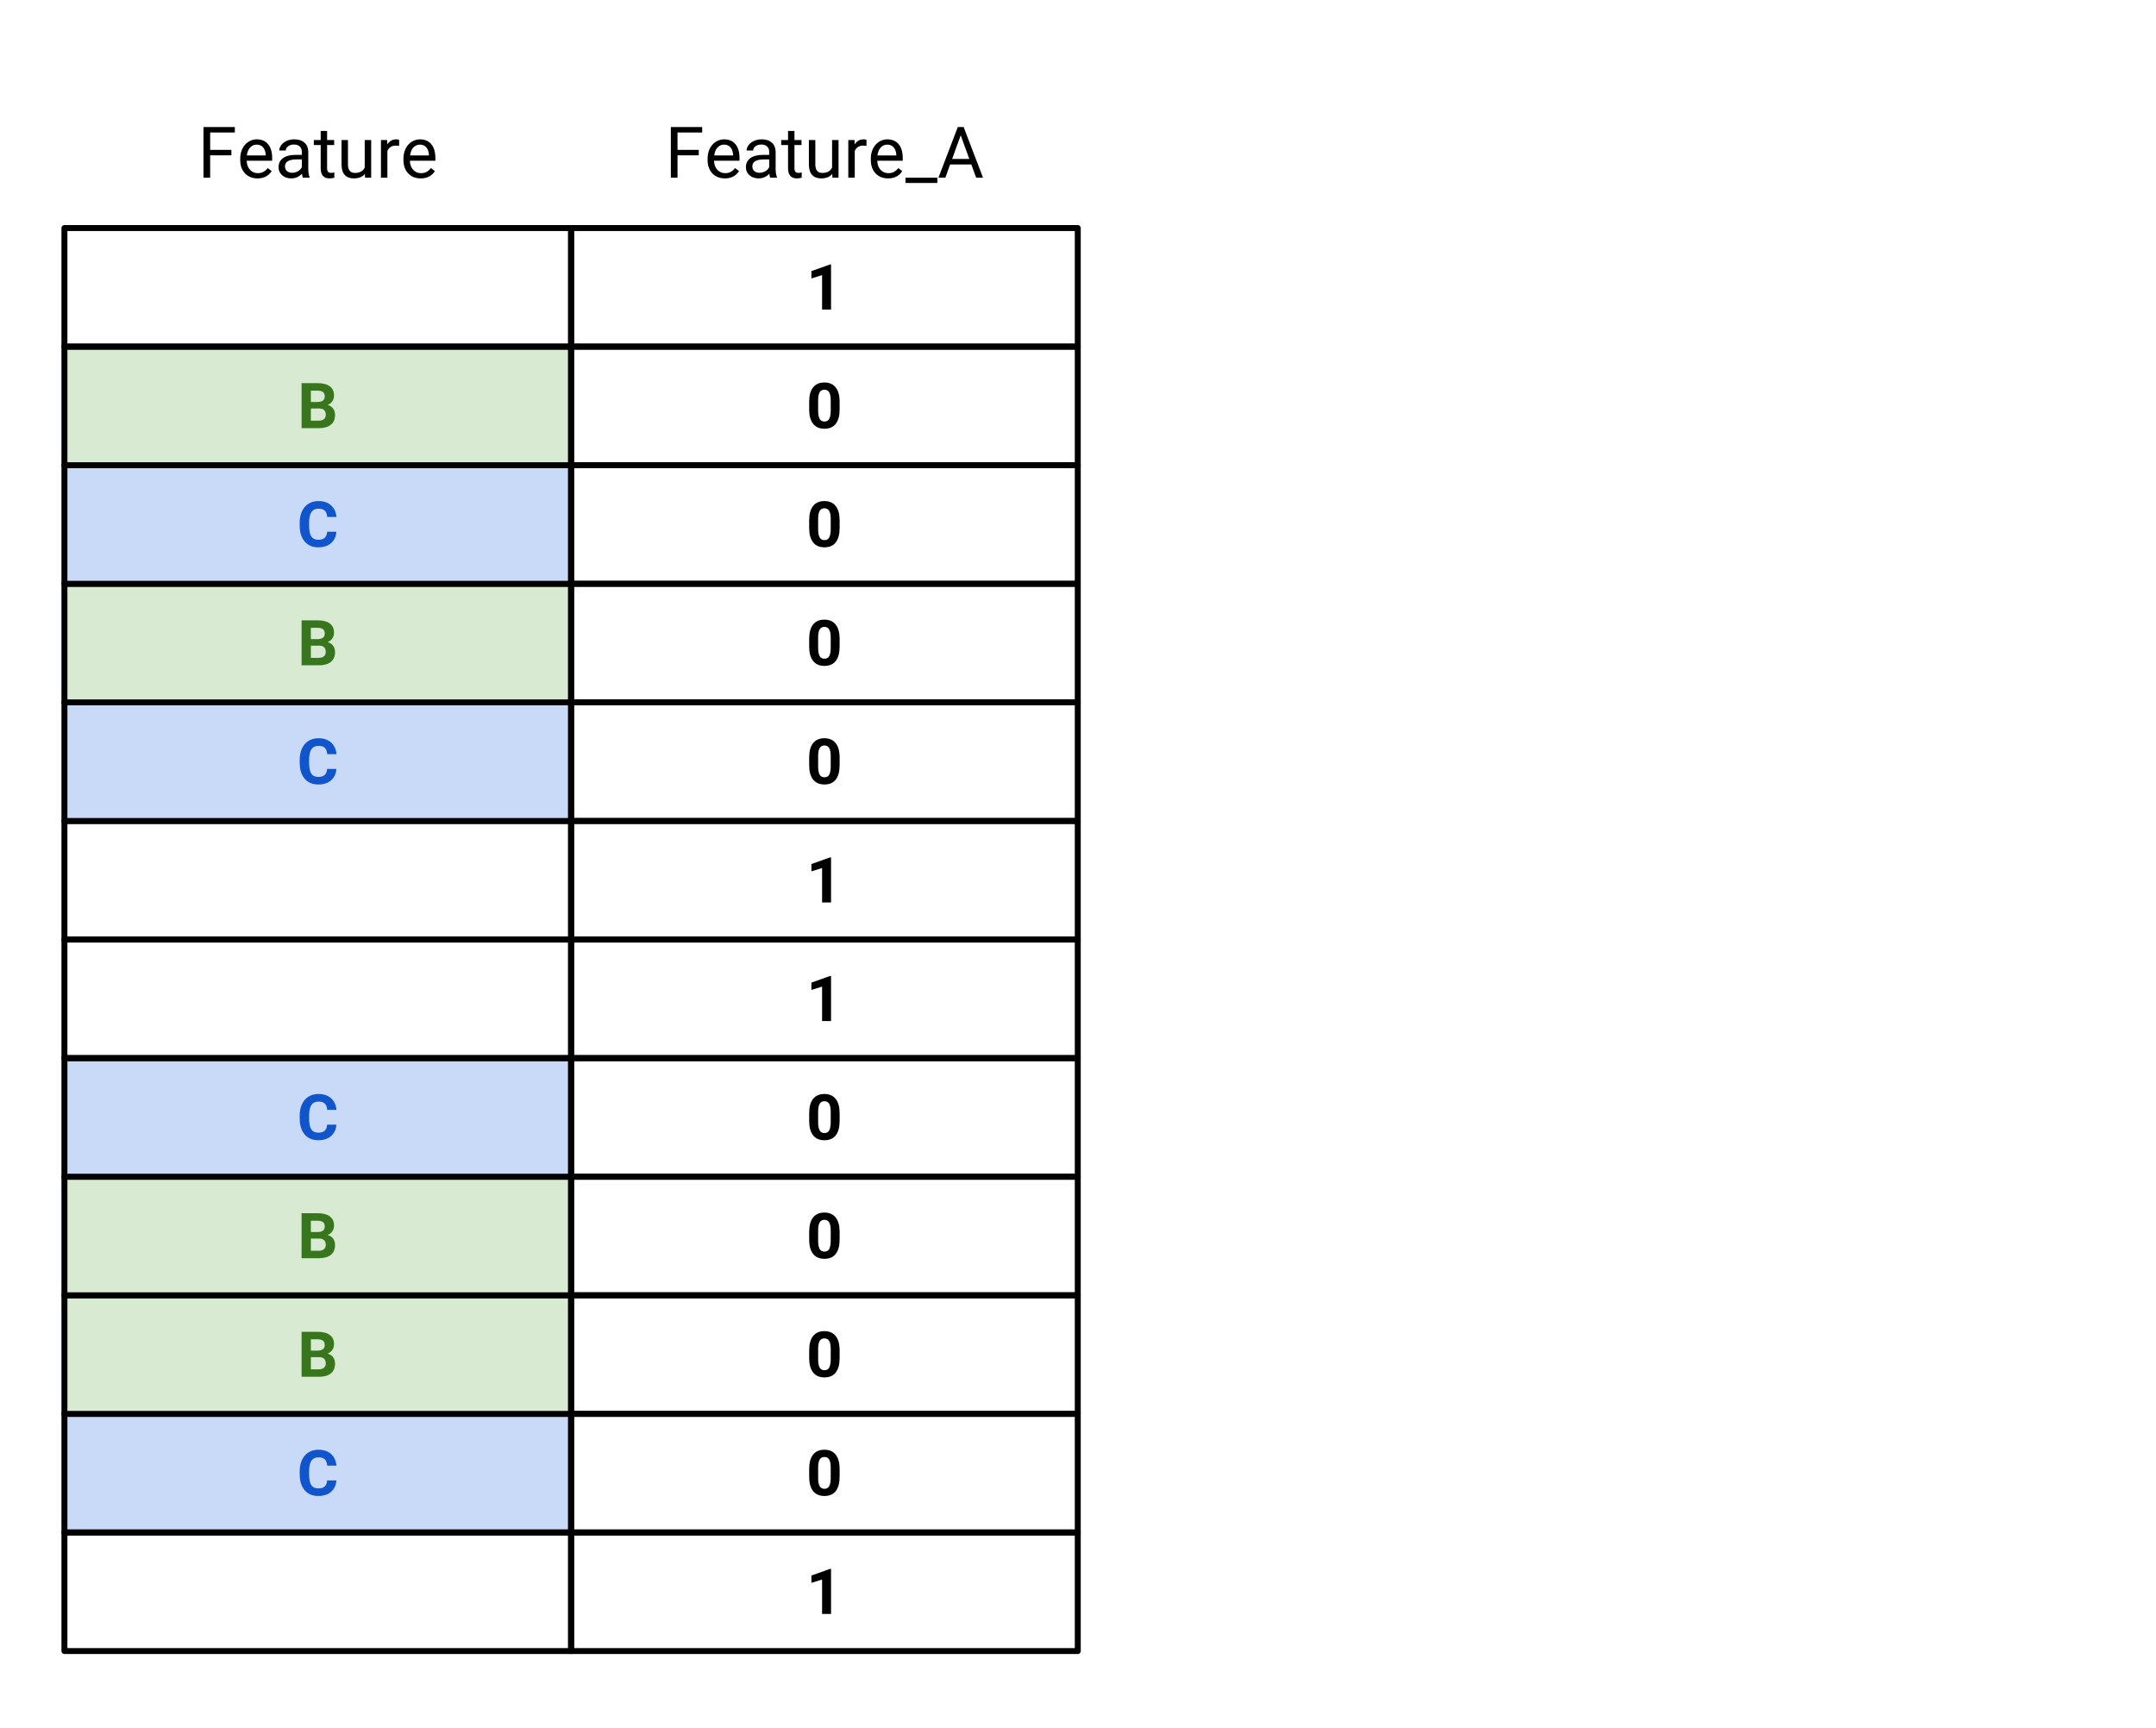 <svg version="1.1" viewBox="0.0 0.0 726.005 581.85" fill="none" stroke="none" stroke-linecap="square" stroke-miterlimit="10" xmlns:xlink="http://www.w3.org/1999/xlink" xmlns="http://www.w3.org/2000/svg"><clipPath id="p.0"><path d="m0 0l726.005 0l0 581.85l-726.005 0l0 -581.85z" clip-rule="nonzero"/></clipPath><g clip-path="url(#p.0)"><path fill="#000000" fill-opacity="0.0" d="m0 0l726.005 0l0 581.85l-726.005 0z" fill-rule="evenodd"/><path fill="#000000" fill-opacity="0.0" d="m0 0l726.016 0l0 581.858l-726.016 0z" fill-rule="evenodd"/><path fill="#000000" fill-opacity="0.0" d="m39.837 25.811l134.331 0l0 50.992l-134.331 0z" fill-rule="evenodd"/><path fill="#000000" d="m77.923 52.316l-7.156 0l0 7.531l-2.25 0l0 -17.062l10.562 0l0 1.844l-8.312 0l0 5.844l7.156 0l0 1.844zm8.781 7.766q-2.578 0 -4.203 -1.688q-1.609 -1.703 -1.609 -4.531l0 -0.406q0 -1.891 0.719 -3.359q0.719 -1.484 2.016 -2.328q1.297 -0.844 2.812 -0.844q2.469 0 3.828 1.641q1.375 1.625 1.375 4.656l0 0.906l-8.578 0q0.047 1.875 1.094 3.031q1.047 1.156 2.656 1.156q1.156 0 1.953 -0.469q0.797 -0.469 1.391 -1.25l1.328 1.031q-1.594 2.453 -4.781 2.453zm-0.266 -11.375q-1.312 0 -2.203 0.969q-0.891 0.953 -1.109 2.672l6.359 0l0 -0.172q-0.094 -1.641 -0.891 -2.547q-0.797 -0.922 -2.156 -0.922zm15.543 11.141q-0.188 -0.375 -0.297 -1.344q-1.516 1.578 -3.609 1.578q-1.875 0 -3.078 -1.062q-1.203 -1.062 -1.203 -2.688q0 -1.984 1.5 -3.078q1.516 -1.094 4.234 -1.094l2.109 0l0 -1.0q0 -1.141 -0.688 -1.812q-0.672 -0.672 -1.984 -0.672q-1.172 0 -1.953 0.594q-0.781 0.578 -0.781 1.406l-2.188 0q0 -0.938 0.672 -1.828q0.688 -0.891 1.828 -1.406q1.156 -0.516 2.547 -0.516q2.188 0 3.422 1.109q1.25 1.094 1.297 3.016l0 5.828q0 1.75 0.453 2.781l0 0.188l-2.281 0zm-3.594 -1.656q1.016 0 1.922 -0.516q0.922 -0.531 1.328 -1.375l0 -2.609l-1.688 0q-3.984 0 -3.984 2.328q0 1.031 0.672 1.609q0.688 0.562 1.75 0.562zm11.758 -14.094l0 3.062l2.375 0l0 1.688l-2.375 0l0 7.859q0 0.766 0.312 1.141q0.328 0.375 1.094 0.375q0.375 0 1.031 -0.141l0 1.766q-0.859 0.234 -1.672 0.234q-1.453 0 -2.188 -0.875q-0.734 -0.891 -0.734 -2.5l0 -7.859l-2.312 0l0 -1.688l2.312 0l0 -3.062l2.156 0zm12.73 14.5q-1.266 1.484 -3.719 1.484q-2.016 0 -3.078 -1.172q-1.062 -1.188 -1.078 -3.5l0 -8.25l2.172 0l0 8.203q0 2.875 2.344 2.875q2.484 0 3.297 -1.844l0 -9.234l2.172 0l0 12.688l-2.062 0l-0.047 -1.25zm11.527 -9.484q-0.484 -0.078 -1.062 -0.078q-2.125 0 -2.891 1.812l0 9.0l-2.172 0l0 -12.688l2.109 0l0.031 1.469q1.078 -1.703 3.031 -1.703q0.625 0 0.953 0.172l0 2.016zm7.262 10.969q-2.578 0 -4.203 -1.688q-1.609 -1.703 -1.609 -4.531l0 -0.406q0 -1.891 0.719 -3.359q0.719 -1.484 2.016 -2.328q1.297 -0.844 2.812 -0.844q2.469 0 3.828 1.641q1.375 1.625 1.375 4.656l0 0.906l-8.578 0q0.047 1.875 1.094 3.031q1.047 1.156 2.656 1.156q1.156 0 1.953 -0.469q0.797 -0.469 1.391 -1.25l1.328 1.031q-1.594 2.453 -4.781 2.453zm-0.266 -11.375q-1.312 0 -2.203 0.969q-0.891 0.953 -1.109 2.672l6.359 0l0 -0.172q-0.094 -1.641 -0.891 -2.547q-0.797 -0.922 -2.156 -0.922z" fill-rule="nonzero"/><path fill="#c9daf8" d="m21.696 476.173l170.614 0l0 39.937l-170.614 0z" fill-rule="evenodd"/><path stroke="#000000" stroke-width="2.0" stroke-linejoin="round" stroke-linecap="butt" d="m21.696 476.173l170.614 0l0 39.937l-170.614 0z" fill-rule="evenodd"/><path fill="#1155cc" d="m113.275 498.575q-0.172 2.438 -1.797 3.844q-1.625 1.406 -4.297 1.406q-2.922 0 -4.594 -1.953q-1.672 -1.969 -1.672 -5.391l0 -0.938q0 -2.188 0.766 -3.844q0.781 -1.672 2.203 -2.562q1.438 -0.891 3.344 -0.891q2.625 0 4.219 1.406q1.609 1.406 1.859 3.953l-3.125 0q-0.109 -1.469 -0.812 -2.125q-0.703 -0.672 -2.141 -0.672q-1.562 0 -2.344 1.125q-0.781 1.109 -0.797 3.469l0 1.141q0 2.469 0.734 3.609q0.75 1.125 2.359 1.125q1.453 0 2.156 -0.656q0.719 -0.672 0.828 -2.047l3.109 0z" fill-rule="nonzero"/><path fill="#d9ead3" d="m21.696 436.236l170.614 0l0 39.937l-170.614 0z" fill-rule="evenodd"/><path stroke="#000000" stroke-width="2.0" stroke-linejoin="round" stroke-linecap="butt" d="m21.696 436.236l170.614 0l0 39.937l-170.614 0z" fill-rule="evenodd"/><path fill="#38761d" d="m101.556 463.685l0 -15.156l5.312 0q2.75 0 4.172 1.062q1.438 1.047 1.438 3.094q0 1.109 -0.578 1.953q-0.578 0.844 -1.594 1.25q1.172 0.281 1.844 1.172q0.672 0.891 0.672 2.172q0 2.188 -1.406 3.312q-1.391 1.125 -3.969 1.141l-5.891 0zm3.125 -6.609l0 4.094l2.672 0q1.109 0 1.719 -0.516q0.625 -0.531 0.625 -1.453q0 -2.094 -2.156 -2.125l-2.859 0zm0 -2.203l2.312 0q2.359 -0.047 2.359 -1.875q0 -1.031 -0.609 -1.484q-0.594 -0.453 -1.875 -0.453l-2.188 0l0 3.812z" fill-rule="nonzero"/><path fill="#d9ead3" d="m21.696 396.299l170.614 0l0 39.937l-170.614 0z" fill-rule="evenodd"/><path stroke="#000000" stroke-width="2.0" stroke-linejoin="round" stroke-linecap="butt" d="m21.696 396.299l170.614 0l0 39.937l-170.614 0z" fill-rule="evenodd"/><path fill="#38761d" d="m101.556 423.748l0 -15.156l5.312 0q2.75 0 4.172 1.062q1.438 1.047 1.438 3.094q0 1.109 -0.578 1.953q-0.578 0.844 -1.594 1.25q1.172 0.281 1.844 1.172q0.672 0.891 0.672 2.172q0 2.188 -1.406 3.312q-1.391 1.125 -3.969 1.141l-5.891 0zm3.125 -6.609l0 4.094l2.672 0q1.109 0 1.719 -0.516q0.625 -0.531 0.625 -1.453q0 -2.094 -2.156 -2.125l-2.859 0zm0 -2.203l2.312 0q2.359 -0.047 2.359 -1.875q0 -1.031 -0.609 -1.484q-0.594 -0.453 -1.875 -0.453l-2.188 0l0 3.812z" fill-rule="nonzero"/><path fill="#c9daf8" d="m21.696 356.362l170.614 0l0 39.937l-170.614 0z" fill-rule="evenodd"/><path stroke="#000000" stroke-width="2.0" stroke-linejoin="round" stroke-linecap="butt" d="m21.696 356.362l170.614 0l0 39.937l-170.614 0z" fill-rule="evenodd"/><path fill="#1155cc" d="m113.275 378.764q-0.172 2.438 -1.797 3.844q-1.625 1.406 -4.297 1.406q-2.922 0 -4.594 -1.953q-1.672 -1.969 -1.672 -5.391l0 -0.938q0 -2.188 0.766 -3.844q0.781 -1.672 2.203 -2.562q1.438 -0.891 3.344 -0.891q2.625 0 4.219 1.406q1.609 1.406 1.859 3.953l-3.125 0q-0.109 -1.469 -0.812 -2.125q-0.703 -0.672 -2.141 -0.672q-1.562 0 -2.344 1.125q-0.781 1.109 -0.797 3.469l0 1.141q0 2.469 0.734 3.609q0.75 1.125 2.359 1.125q1.453 0 2.156 -0.656q0.719 -0.672 0.828 -2.047l3.109 0z" fill-rule="nonzero"/><path fill="#000000" fill-opacity="0.0" d="m21.696 316.425l170.614 0l0 39.937l-170.614 0z" fill-rule="evenodd"/><path stroke="#000000" stroke-width="2.0" stroke-linejoin="round" stroke-linecap="butt" d="m21.696 316.425l170.614 0l0 39.937l-170.614 0z" fill-rule="evenodd"/><path fill="#000000" fill-opacity="0.0" d="m21.696 276.488l170.614 0l0 39.937l-170.614 0z" fill-rule="evenodd"/><path stroke="#000000" stroke-width="2.0" stroke-linejoin="round" stroke-linecap="butt" d="m21.696 276.488l170.614 0l0 39.937l-170.614 0z" fill-rule="evenodd"/><path fill="#c9daf8" d="m21.696 236.551l170.614 0l0 39.937l-170.614 0z" fill-rule="evenodd"/><path stroke="#000000" stroke-width="2.0" stroke-linejoin="round" stroke-linecap="butt" d="m21.696 236.551l170.614 0l0 39.937l-170.614 0z" fill-rule="evenodd"/><path fill="#1155cc" d="m113.275 258.953q-0.172 2.438 -1.797 3.844q-1.625 1.406 -4.297 1.406q-2.922 0 -4.594 -1.953q-1.672 -1.969 -1.672 -5.391l0 -0.938q0 -2.188 0.766 -3.844q0.781 -1.672 2.203 -2.562q1.438 -0.891 3.344 -0.891q2.625 0 4.219 1.406q1.609 1.406 1.859 3.953l-3.125 0q-0.109 -1.469 -0.812 -2.125q-0.703 -0.672 -2.141 -0.672q-1.562 0 -2.344 1.125q-0.781 1.109 -0.797 3.469l0 1.141q0 2.469 0.734 3.609q0.75 1.125 2.359 1.125q1.453 0 2.156 -0.656q0.719 -0.672 0.828 -2.047l3.109 0z" fill-rule="nonzero"/><path fill="#d9ead3" d="m21.696 196.614l170.614 0l0 39.937l-170.614 0z" fill-rule="evenodd"/><path stroke="#000000" stroke-width="2.0" stroke-linejoin="round" stroke-linecap="butt" d="m21.696 196.614l170.614 0l0 39.937l-170.614 0z" fill-rule="evenodd"/><path fill="#38761d" d="m101.556 224.063l0 -15.156l5.312 0q2.75 0 4.172 1.062q1.438 1.047 1.438 3.094q0 1.109 -0.578 1.953q-0.578 0.844 -1.594 1.25q1.172 0.281 1.844 1.172q0.672 0.891 0.672 2.172q0 2.188 -1.406 3.312q-1.391 1.125 -3.969 1.141l-5.891 0zm3.125 -6.609l0 4.094l2.672 0q1.109 0 1.719 -0.516q0.625 -0.531 0.625 -1.453q0 -2.094 -2.156 -2.125l-2.859 0zm0 -2.203l2.312 0q2.359 -0.047 2.359 -1.875q0 -1.031 -0.609 -1.484q-0.594 -0.453 -1.875 -0.453l-2.188 0l0 3.812z" fill-rule="nonzero"/><path fill="#c9daf8" d="m21.696 156.677l170.614 0l0 39.937l-170.614 0z" fill-rule="evenodd"/><path stroke="#000000" stroke-width="2.0" stroke-linejoin="round" stroke-linecap="butt" d="m21.696 156.677l170.614 0l0 39.937l-170.614 0z" fill-rule="evenodd"/><path fill="#1155cc" d="m113.275 179.079q-0.172 2.438 -1.797 3.844q-1.625 1.406 -4.297 1.406q-2.922 0 -4.594 -1.953q-1.672 -1.969 -1.672 -5.391l0 -0.938q0 -2.188 0.766 -3.844q0.781 -1.672 2.203 -2.562q1.438 -0.891 3.344 -0.891q2.625 0 4.219 1.406q1.609 1.406 1.859 3.953l-3.125 0q-0.109 -1.469 -0.812 -2.125q-0.703 -0.672 -2.141 -0.672q-1.562 0 -2.344 1.125q-0.781 1.109 -0.797 3.469l0 1.141q0 2.469 0.734 3.609q0.75 1.125 2.359 1.125q1.453 0 2.156 -0.656q0.719 -0.672 0.828 -2.047l3.109 0z" fill-rule="nonzero"/><path fill="#d9ead3" d="m21.696 116.74l170.614 0l0 39.937l-170.614 0z" fill-rule="evenodd"/><path stroke="#000000" stroke-width="2.0" stroke-linejoin="round" stroke-linecap="butt" d="m21.696 116.74l170.614 0l0 39.937l-170.614 0z" fill-rule="evenodd"/><path fill="#38761d" d="m101.556 144.189l0 -15.156l5.312 0q2.75 0 4.172 1.062q1.438 1.047 1.438 3.094q0 1.109 -0.578 1.953q-0.578 0.844 -1.594 1.25q1.172 0.281 1.844 1.172q0.672 0.891 0.672 2.172q0 2.188 -1.406 3.312q-1.391 1.125 -3.969 1.141l-5.891 0zm3.125 -6.609l0 4.094l2.672 0q1.109 0 1.719 -0.516q0.625 -0.531 0.625 -1.453q0 -2.094 -2.156 -2.125l-2.859 0zm0 -2.203l2.312 0q2.359 -0.047 2.359 -1.875q0 -1.031 -0.609 -1.484q-0.594 -0.453 -1.875 -0.453l-2.188 0l0 3.812z" fill-rule="nonzero"/><path fill="#000000" fill-opacity="0.0" d="m21.696 76.803l170.614 0l0 39.937l-170.614 0z" fill-rule="evenodd"/><path stroke="#000000" stroke-width="2.0" stroke-linejoin="round" stroke-linecap="butt" d="m21.696 76.803l170.614 0l0 39.937l-170.614 0z" fill-rule="evenodd"/><path fill="#000000" fill-opacity="0.0" d="m21.696 516.11l170.614 0l0 39.937l-170.614 0z" fill-rule="evenodd"/><path stroke="#000000" stroke-width="2.0" stroke-linejoin="round" stroke-linecap="butt" d="m21.696 516.11l170.614 0l0 39.937l-170.614 0z" fill-rule="evenodd"/><path fill="#000000" fill-opacity="0.0" d="m202.696 25.811l149.858 0l0 50.992l-149.858 0z" fill-rule="evenodd"/><path fill="#000000" d="m235.302 52.316l-7.156 0l0 7.531l-2.25 0l0 -17.062l10.562 0l0 1.844l-8.312 0l0 5.844l7.156 0l0 1.844zm8.781 7.766q-2.578 0 -4.203 -1.688q-1.609 -1.703 -1.609 -4.531l0 -0.406q0 -1.891 0.719 -3.359q0.719 -1.484 2.016 -2.328q1.297 -0.844 2.812 -0.844q2.469 0 3.828 1.641q1.375 1.625 1.375 4.656l0 0.906l-8.578 0q0.047 1.875 1.094 3.031q1.047 1.156 2.656 1.156q1.156 0 1.953 -0.469q0.797 -0.469 1.391 -1.25l1.328 1.031q-1.594 2.453 -4.781 2.453zm-0.266 -11.375q-1.312 0 -2.203 0.969q-0.891 0.953 -1.109 2.672l6.359 0l0 -0.172q-0.094 -1.641 -0.891 -2.547q-0.797 -0.922 -2.156 -0.922zm15.543 11.141q-0.188 -0.375 -0.297 -1.344q-1.516 1.578 -3.609 1.578q-1.875 0 -3.078 -1.062q-1.203 -1.062 -1.203 -2.688q0 -1.984 1.5 -3.078q1.516 -1.094 4.234 -1.094l2.109 0l0 -1.0q0 -1.141 -0.688 -1.812q-0.672 -0.672 -1.984 -0.672q-1.172 0 -1.953 0.594q-0.781 0.578 -0.781 1.406l-2.188 0q0 -0.938 0.672 -1.828q0.688 -0.891 1.828 -1.406q1.156 -0.516 2.547 -0.516q2.188 0 3.422 1.109q1.25 1.094 1.297 3.016l0 5.828q0 1.75 0.453 2.781l0 0.188l-2.281 0zm-3.594 -1.656q1.016 0 1.922 -0.516q0.922 -0.531 1.328 -1.375l0 -2.609l-1.688 0q-3.984 0 -3.984 2.328q0 1.031 0.672 1.609q0.688 0.562 1.75 0.562zm11.758 -14.094l0 3.062l2.375 0l0 1.688l-2.375 0l0 7.859q0 0.766 0.312 1.141q0.328 0.375 1.094 0.375q0.375 0 1.031 -0.141l0 1.766q-0.859 0.234 -1.672 0.234q-1.453 0 -2.188 -0.875q-0.734 -0.891 -0.734 -2.5l0 -7.859l-2.312 0l0 -1.688l2.312 0l0 -3.062l2.156 0zm12.73 14.5q-1.266 1.484 -3.719 1.484q-2.016 0 -3.078 -1.172q-1.062 -1.188 -1.078 -3.5l0 -8.25l2.172 0l0 8.203q0 2.875 2.344 2.875q2.484 0 3.297 -1.844l0 -9.234l2.172 0l0 12.688l-2.062 0l-0.047 -1.25zm11.527 -9.484q-0.484 -0.078 -1.062 -0.078q-2.125 0 -2.891 1.812l0 9.0l-2.172 0l0 -12.688l2.109 0l0.031 1.469q1.078 -1.703 3.031 -1.703q0.625 0 0.953 0.172l0 2.016zm7.262 10.969q-2.578 0 -4.203 -1.688q-1.609 -1.703 -1.609 -4.531l0 -0.406q0 -1.891 0.719 -3.359q0.719 -1.484 2.016 -2.328q1.297 -0.844 2.812 -0.844q2.469 0 3.828 1.641q1.375 1.625 1.375 4.656l0 0.906l-8.578 0q0.047 1.875 1.094 3.031q1.047 1.156 2.656 1.156q1.156 0 1.953 -0.469q0.797 -0.469 1.391 -1.25l1.328 1.031q-1.594 2.453 -4.781 2.453zm-0.266 -11.375q-1.312 0 -2.203 0.969q-0.891 0.953 -1.109 2.672l6.359 0l0 -0.172q-0.094 -1.641 -0.891 -2.547q-0.797 -0.922 -2.156 -0.922zm16.855 12.906l-10.734 0l0 -1.766l10.734 0l0 1.766zm11.453 -6.219l-7.156 0l-1.594 4.453l-2.328 0l6.516 -17.062l1.969 0l6.531 17.062l-2.312 0l-1.625 -4.453zm-6.469 -1.859l5.797 0l-2.906 -7.969l-2.891 7.969z" fill-rule="nonzero"/><path fill="#000000" fill-opacity="0.0" d="m192.31 476.173l170.614 0l0 39.937l-170.614 0z" fill-rule="evenodd"/><path stroke="#000000" stroke-width="2.0" stroke-linejoin="round" stroke-linecap="butt" d="m192.31 476.173l170.614 0l0 39.937l-170.614 0z" fill-rule="evenodd"/><path fill="#000000" d="m282.733 497.356q0 3.141 -1.297 4.812q-1.297 1.656 -3.812 1.656q-2.484 0 -3.797 -1.625q-1.312 -1.641 -1.344 -4.688l0 -2.797q0 -3.172 1.312 -4.812q1.328 -1.656 3.797 -1.656q2.484 0 3.797 1.641q1.312 1.625 1.344 4.672l0 2.797zm-3.0 -3.062q0 -1.891 -0.516 -2.75q-0.516 -0.859 -1.609 -0.859q-1.062 0 -1.578 0.828q-0.5 0.812 -0.531 2.547l0 3.688q0 1.859 0.5 2.766q0.516 0.891 1.625 0.891q1.109 0 1.594 -0.859q0.484 -0.875 0.516 -2.656l0 -3.594z" fill-rule="nonzero"/><path fill="#000000" fill-opacity="0.0" d="m192.31 436.236l170.614 0l0 39.937l-170.614 0z" fill-rule="evenodd"/><path stroke="#000000" stroke-width="2.0" stroke-linejoin="round" stroke-linecap="butt" d="m192.31 436.236l170.614 0l0 39.937l-170.614 0z" fill-rule="evenodd"/><path fill="#000000" d="m282.733 457.419q0 3.141 -1.297 4.812q-1.297 1.656 -3.812 1.656q-2.484 0 -3.797 -1.625q-1.312 -1.641 -1.344 -4.688l0 -2.797q0 -3.172 1.312 -4.812q1.328 -1.656 3.797 -1.656q2.484 0 3.797 1.641q1.312 1.625 1.344 4.672l0 2.797zm-3.0 -3.062q0 -1.891 -0.516 -2.75q-0.516 -0.859 -1.609 -0.859q-1.062 0 -1.578 0.828q-0.5 0.812 -0.531 2.547l0 3.688q0 1.859 0.5 2.766q0.516 0.891 1.625 0.891q1.109 0 1.594 -0.859q0.484 -0.875 0.516 -2.656l0 -3.594z" fill-rule="nonzero"/><path fill="#000000" fill-opacity="0.0" d="m192.31 396.299l170.614 0l0 39.937l-170.614 0z" fill-rule="evenodd"/><path stroke="#000000" stroke-width="2.0" stroke-linejoin="round" stroke-linecap="butt" d="m192.31 396.299l170.614 0l0 39.937l-170.614 0z" fill-rule="evenodd"/><path fill="#000000" d="m282.733 417.482q0 3.141 -1.297 4.812q-1.297 1.656 -3.812 1.656q-2.484 0 -3.797 -1.625q-1.312 -1.641 -1.344 -4.688l0 -2.797q0 -3.172 1.312 -4.812q1.328 -1.656 3.797 -1.656q2.484 0 3.797 1.641q1.312 1.625 1.344 4.672l0 2.797zm-3.0 -3.062q0 -1.891 -0.516 -2.75q-0.516 -0.859 -1.609 -0.859q-1.062 0 -1.578 0.828q-0.5 0.812 -0.531 2.547l0 3.688q0 1.859 0.5 2.766q0.516 0.891 1.625 0.891q1.109 0 1.594 -0.859q0.484 -0.875 0.516 -2.656l0 -3.594z" fill-rule="nonzero"/><path fill="#000000" fill-opacity="0.0" d="m192.31 356.362l170.614 0l0 39.937l-170.614 0z" fill-rule="evenodd"/><path stroke="#000000" stroke-width="2.0" stroke-linejoin="round" stroke-linecap="butt" d="m192.31 356.362l170.614 0l0 39.937l-170.614 0z" fill-rule="evenodd"/><path fill="#000000" d="m282.733 377.545q0 3.141 -1.297 4.812q-1.297 1.656 -3.812 1.656q-2.484 0 -3.797 -1.625q-1.312 -1.641 -1.344 -4.688l0 -2.797q0 -3.172 1.312 -4.812q1.328 -1.656 3.797 -1.656q2.484 0 3.797 1.641q1.312 1.625 1.344 4.672l0 2.797zm-3.0 -3.062q0 -1.891 -0.516 -2.75q-0.516 -0.859 -1.609 -0.859q-1.062 0 -1.578 0.828q-0.5 0.812 -0.531 2.547l0 3.688q0 1.859 0.5 2.766q0.516 0.891 1.625 0.891q1.109 0 1.594 -0.859q0.484 -0.875 0.516 -2.656l0 -3.594z" fill-rule="nonzero"/><path fill="#000000" fill-opacity="0.0" d="m192.31 316.425l170.614 0l0 39.937l-170.614 0z" fill-rule="evenodd"/><path stroke="#000000" stroke-width="2.0" stroke-linejoin="round" stroke-linecap="butt" d="m192.31 316.425l170.614 0l0 39.937l-170.614 0z" fill-rule="evenodd"/><path fill="#000000" d="m279.842 343.874l-3.016 0l0 -11.594l-3.594 1.109l0 -2.453l6.281 -2.25l0.328 0l0 15.188z" fill-rule="nonzero"/><path fill="#000000" fill-opacity="0.0" d="m192.31 276.488l170.614 0l0 39.937l-170.614 0z" fill-rule="evenodd"/><path stroke="#000000" stroke-width="2.0" stroke-linejoin="round" stroke-linecap="butt" d="m192.31 276.488l170.614 0l0 39.937l-170.614 0z" fill-rule="evenodd"/><path fill="#000000" d="m279.842 303.937l-3.016 0l0 -11.594l-3.594 1.109l0 -2.453l6.281 -2.25l0.328 0l0 15.188z" fill-rule="nonzero"/><path fill="#000000" fill-opacity="0.0" d="m192.31 236.551l170.614 0l0 39.937l-170.614 0z" fill-rule="evenodd"/><path stroke="#000000" stroke-width="2.0" stroke-linejoin="round" stroke-linecap="butt" d="m192.31 236.551l170.614 0l0 39.937l-170.614 0z" fill-rule="evenodd"/><path fill="#000000" d="m282.733 257.734q0 3.141 -1.297 4.812q-1.297 1.656 -3.812 1.656q-2.484 0 -3.797 -1.625q-1.312 -1.641 -1.344 -4.688l0 -2.797q0 -3.172 1.312 -4.812q1.328 -1.656 3.797 -1.656q2.484 0 3.797 1.641q1.312 1.625 1.344 4.672l0 2.797zm-3.0 -3.063q0 -1.891 -0.516 -2.75q-0.516 -0.859 -1.609 -0.859q-1.062 0 -1.578 0.828q-0.5 0.812 -0.531 2.547l0 3.688q0 1.859 0.5 2.766q0.516 0.891 1.625 0.891q1.109 0 1.594 -0.859q0.484 -0.875 0.516 -2.656l0 -3.594z" fill-rule="nonzero"/><path fill="#000000" fill-opacity="0.0" d="m192.31 196.614l170.614 0l0 39.937l-170.614 0z" fill-rule="evenodd"/><path stroke="#000000" stroke-width="2.0" stroke-linejoin="round" stroke-linecap="butt" d="m192.31 196.614l170.614 0l0 39.937l-170.614 0z" fill-rule="evenodd"/><path fill="#000000" d="m282.733 217.797q0 3.141 -1.297 4.812q-1.297 1.656 -3.812 1.656q-2.484 0 -3.797 -1.625q-1.312 -1.641 -1.344 -4.688l0 -2.797q0 -3.172 1.312 -4.812q1.328 -1.656 3.797 -1.656q2.484 0 3.797 1.641q1.312 1.625 1.344 4.672l0 2.797zm-3.0 -3.062q0 -1.891 -0.516 -2.75q-0.516 -0.859 -1.609 -0.859q-1.062 0 -1.578 0.828q-0.5 0.812 -0.531 2.547l0 3.688q0 1.859 0.5 2.766q0.516 0.891 1.625 0.891q1.109 0 1.594 -0.859q0.484 -0.875 0.516 -2.656l0 -3.594z" fill-rule="nonzero"/><path fill="#000000" fill-opacity="0.0" d="m192.31 156.677l170.614 0l0 39.937l-170.614 0z" fill-rule="evenodd"/><path stroke="#000000" stroke-width="2.0" stroke-linejoin="round" stroke-linecap="butt" d="m192.31 156.677l170.614 0l0 39.937l-170.614 0z" fill-rule="evenodd"/><path fill="#000000" d="m282.733 177.86q0 3.141 -1.297 4.812q-1.297 1.656 -3.812 1.656q-2.484 0 -3.797 -1.625q-1.312 -1.641 -1.344 -4.688l0 -2.797q0 -3.172 1.312 -4.812q1.328 -1.656 3.797 -1.656q2.484 0 3.797 1.641q1.312 1.625 1.344 4.672l0 2.797zm-3.0 -3.062q0 -1.891 -0.516 -2.75q-0.516 -0.859 -1.609 -0.859q-1.062 0 -1.578 0.828q-0.5 0.812 -0.531 2.547l0 3.688q0 1.859 0.5 2.766q0.516 0.891 1.625 0.891q1.109 0 1.594 -0.859q0.484 -0.875 0.516 -2.656l0 -3.594z" fill-rule="nonzero"/><path fill="#000000" fill-opacity="0.0" d="m192.31 116.74l170.614 0l0 39.937l-170.614 0z" fill-rule="evenodd"/><path stroke="#000000" stroke-width="2.0" stroke-linejoin="round" stroke-linecap="butt" d="m192.31 116.74l170.614 0l0 39.937l-170.614 0z" fill-rule="evenodd"/><path fill="#000000" d="m282.733 137.923q0 3.141 -1.297 4.812q-1.297 1.656 -3.812 1.656q-2.484 0 -3.797 -1.625q-1.312 -1.641 -1.344 -4.688l0 -2.797q0 -3.172 1.312 -4.812q1.328 -1.656 3.797 -1.656q2.484 0 3.797 1.641q1.312 1.625 1.344 4.672l0 2.797zm-3.0 -3.062q0 -1.891 -0.516 -2.75q-0.516 -0.859 -1.609 -0.859q-1.062 0 -1.578 0.828q-0.5 0.812 -0.531 2.547l0 3.688q0 1.859 0.5 2.766q0.516 0.891 1.625 0.891q1.109 0 1.594 -0.859q0.484 -0.875 0.516 -2.656l0 -3.594z" fill-rule="nonzero"/><path fill="#000000" fill-opacity="0.0" d="m192.31 76.803l170.614 0l0 39.937l-170.614 0z" fill-rule="evenodd"/><path stroke="#000000" stroke-width="2.0" stroke-linejoin="round" stroke-linecap="butt" d="m192.31 76.803l170.614 0l0 39.937l-170.614 0z" fill-rule="evenodd"/><path fill="#000000" d="m279.842 104.252l-3.016 0l0 -11.594l-3.594 1.109l0 -2.453l6.281 -2.25l0.328 0l0 15.188z" fill-rule="nonzero"/><path fill="#000000" fill-opacity="0.0" d="m192.31 516.11l170.614 0l0 39.937l-170.614 0z" fill-rule="evenodd"/><path stroke="#000000" stroke-width="2.0" stroke-linejoin="round" stroke-linecap="butt" d="m192.31 516.11l170.614 0l0 39.937l-170.614 0z" fill-rule="evenodd"/><path fill="#000000" d="m279.842 543.559l-3.016 0l0 -11.594l-3.594 1.109l0 -2.453l6.281 -2.25l0.328 0l0 15.188z" fill-rule="nonzero"/></g></svg>